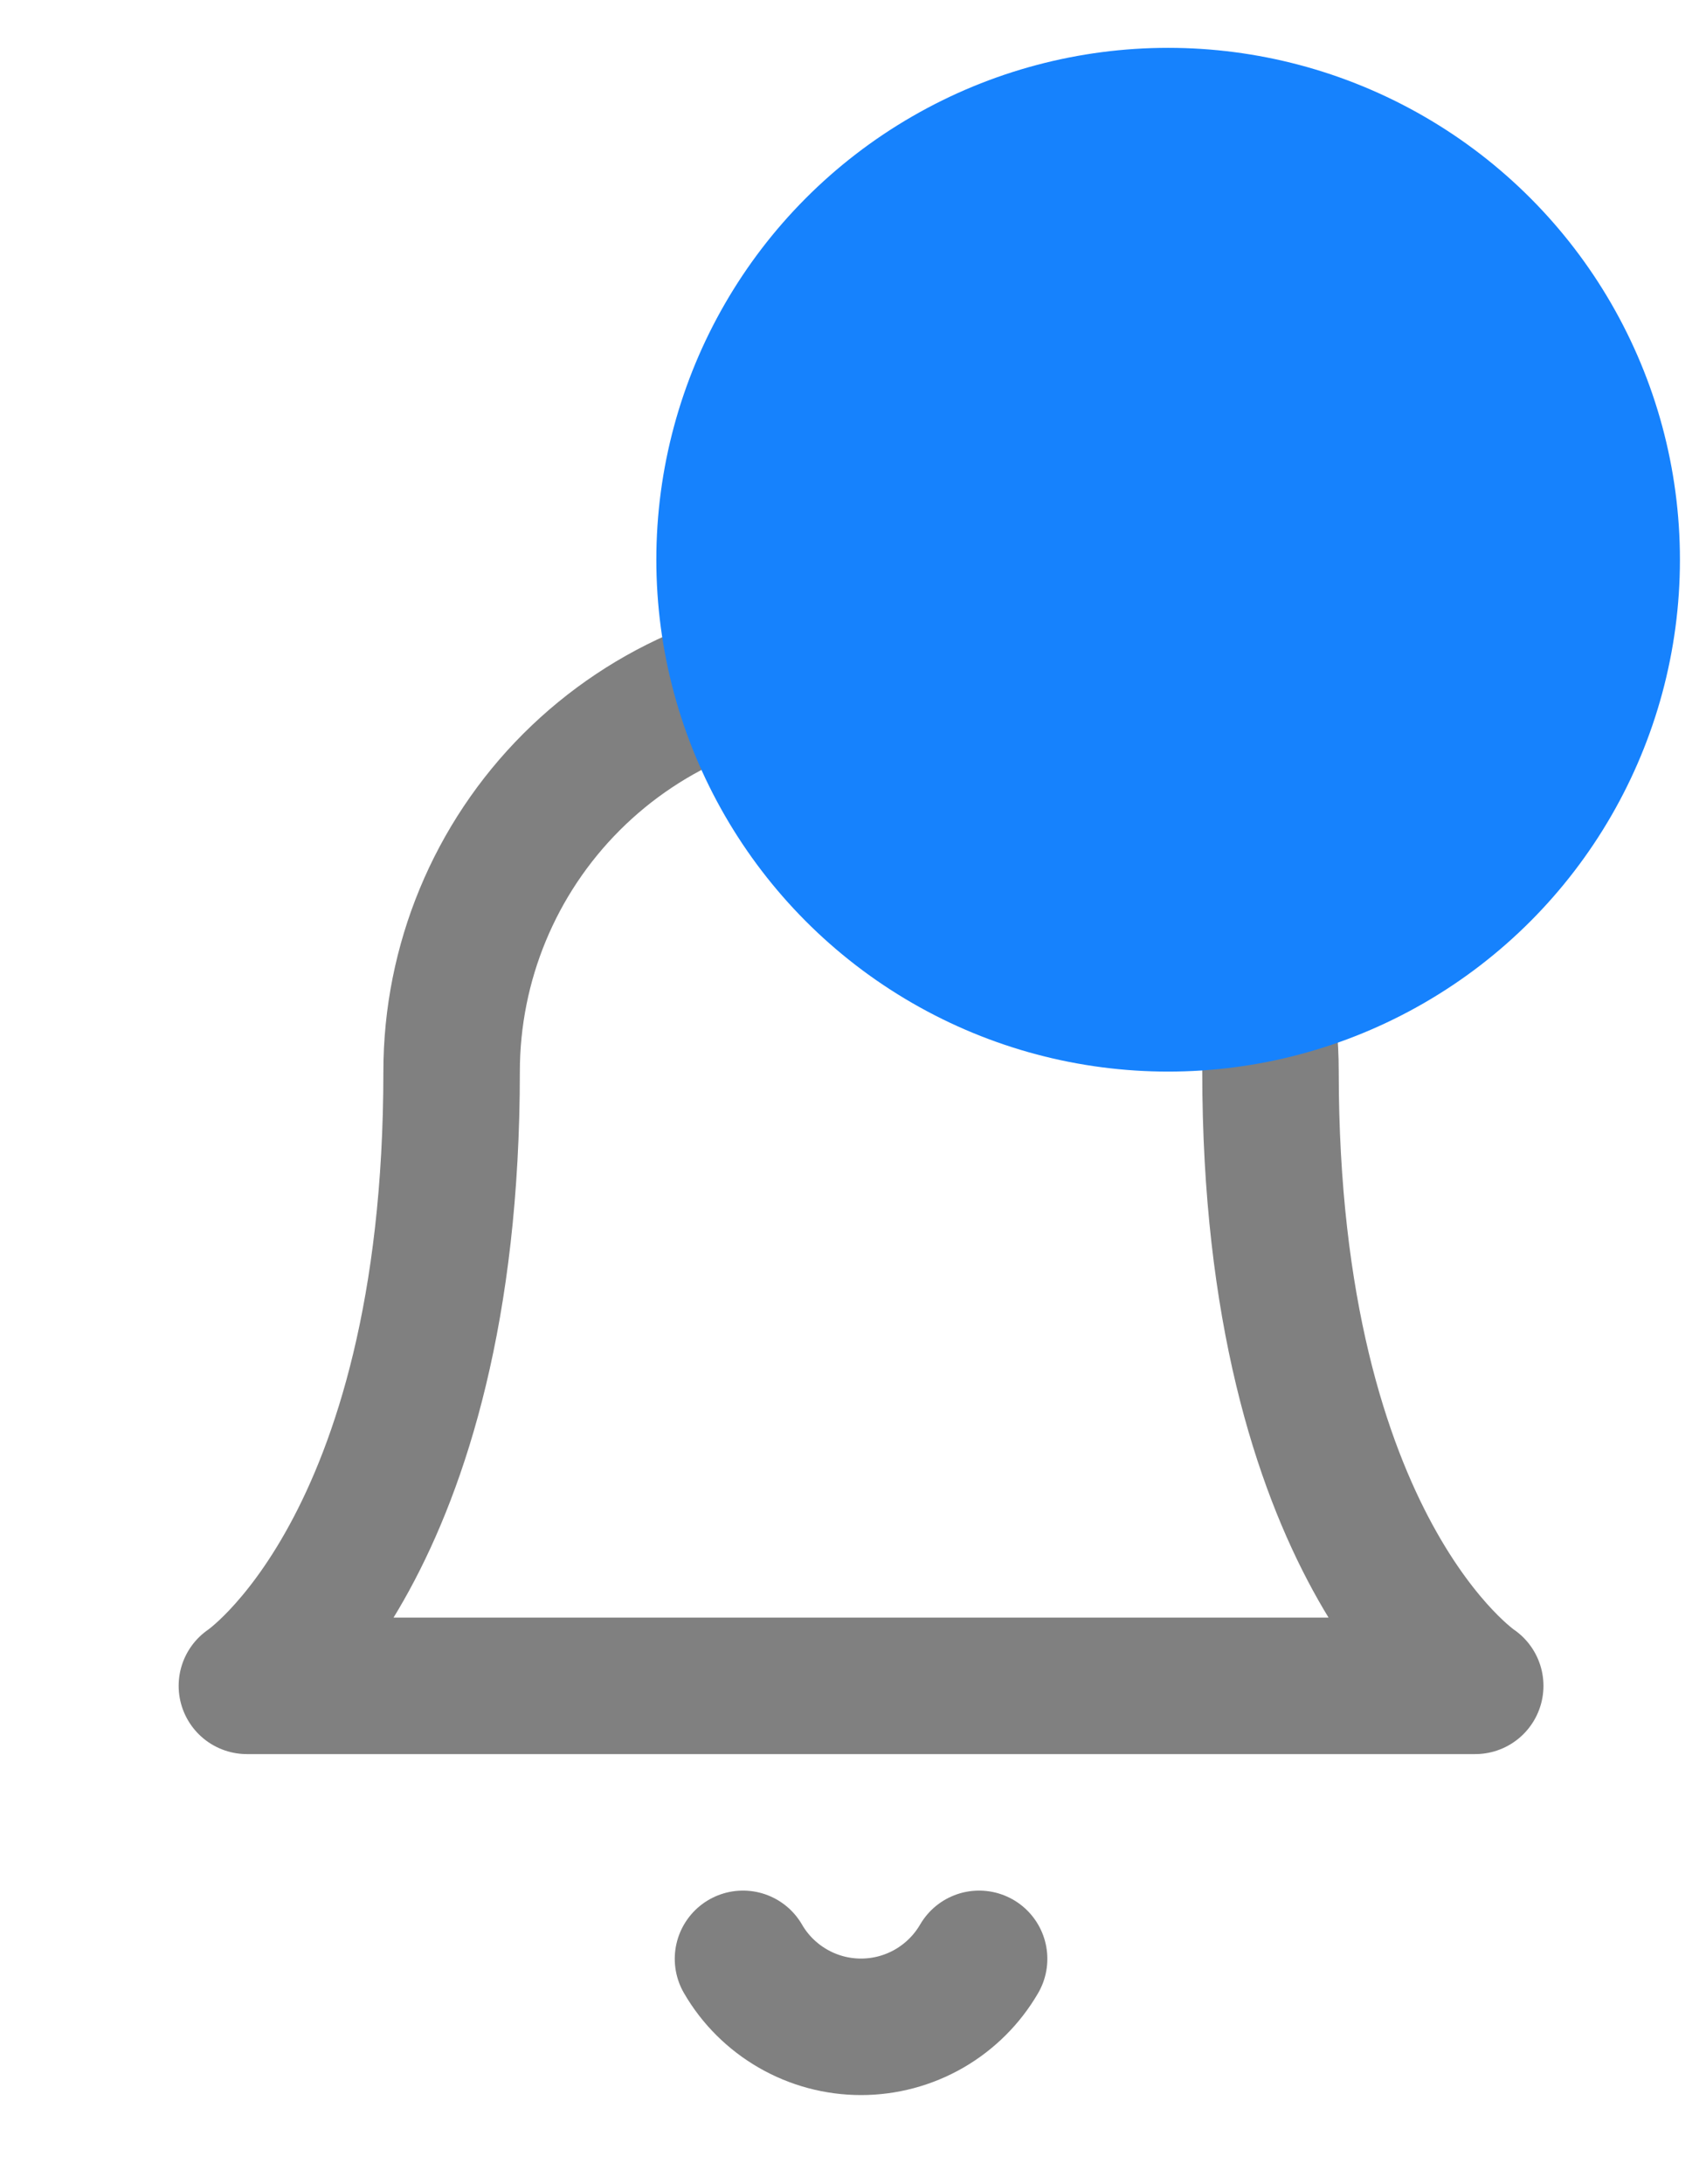 <svg width="25" height="32" viewBox="0 0 25 32" fill="none" xmlns="http://www.w3.org/2000/svg">
<path d="M18.618 15.701C18.618 14.109 17.985 12.583 16.86 11.458C15.735 10.333 14.209 9.701 12.618 9.701C11.026 9.701 9.5 10.333 8.375 11.458C7.25 12.583 6.618 14.109 6.618 15.701C6.618 22.701 3.618 24.701 3.618 24.701H21.618C21.618 24.701 18.618 22.701 18.618 15.701Z" stroke="#808080" stroke-width="2" stroke-linecap="round" stroke-linejoin="round"/>
<path d="M14.348 28.701C14.172 29.004 13.919 29.255 13.616 29.43C13.312 29.605 12.968 29.697 12.618 29.697C12.267 29.697 11.923 29.605 11.62 29.43C11.316 29.255 11.063 29.004 10.888 28.701" stroke="#808080" stroke-width="2" stroke-linecap="round" stroke-linejoin="round"/>
<circle cx="17.118" cy="8.201" r="7.5" fill="#1682FD"/>
</svg>
